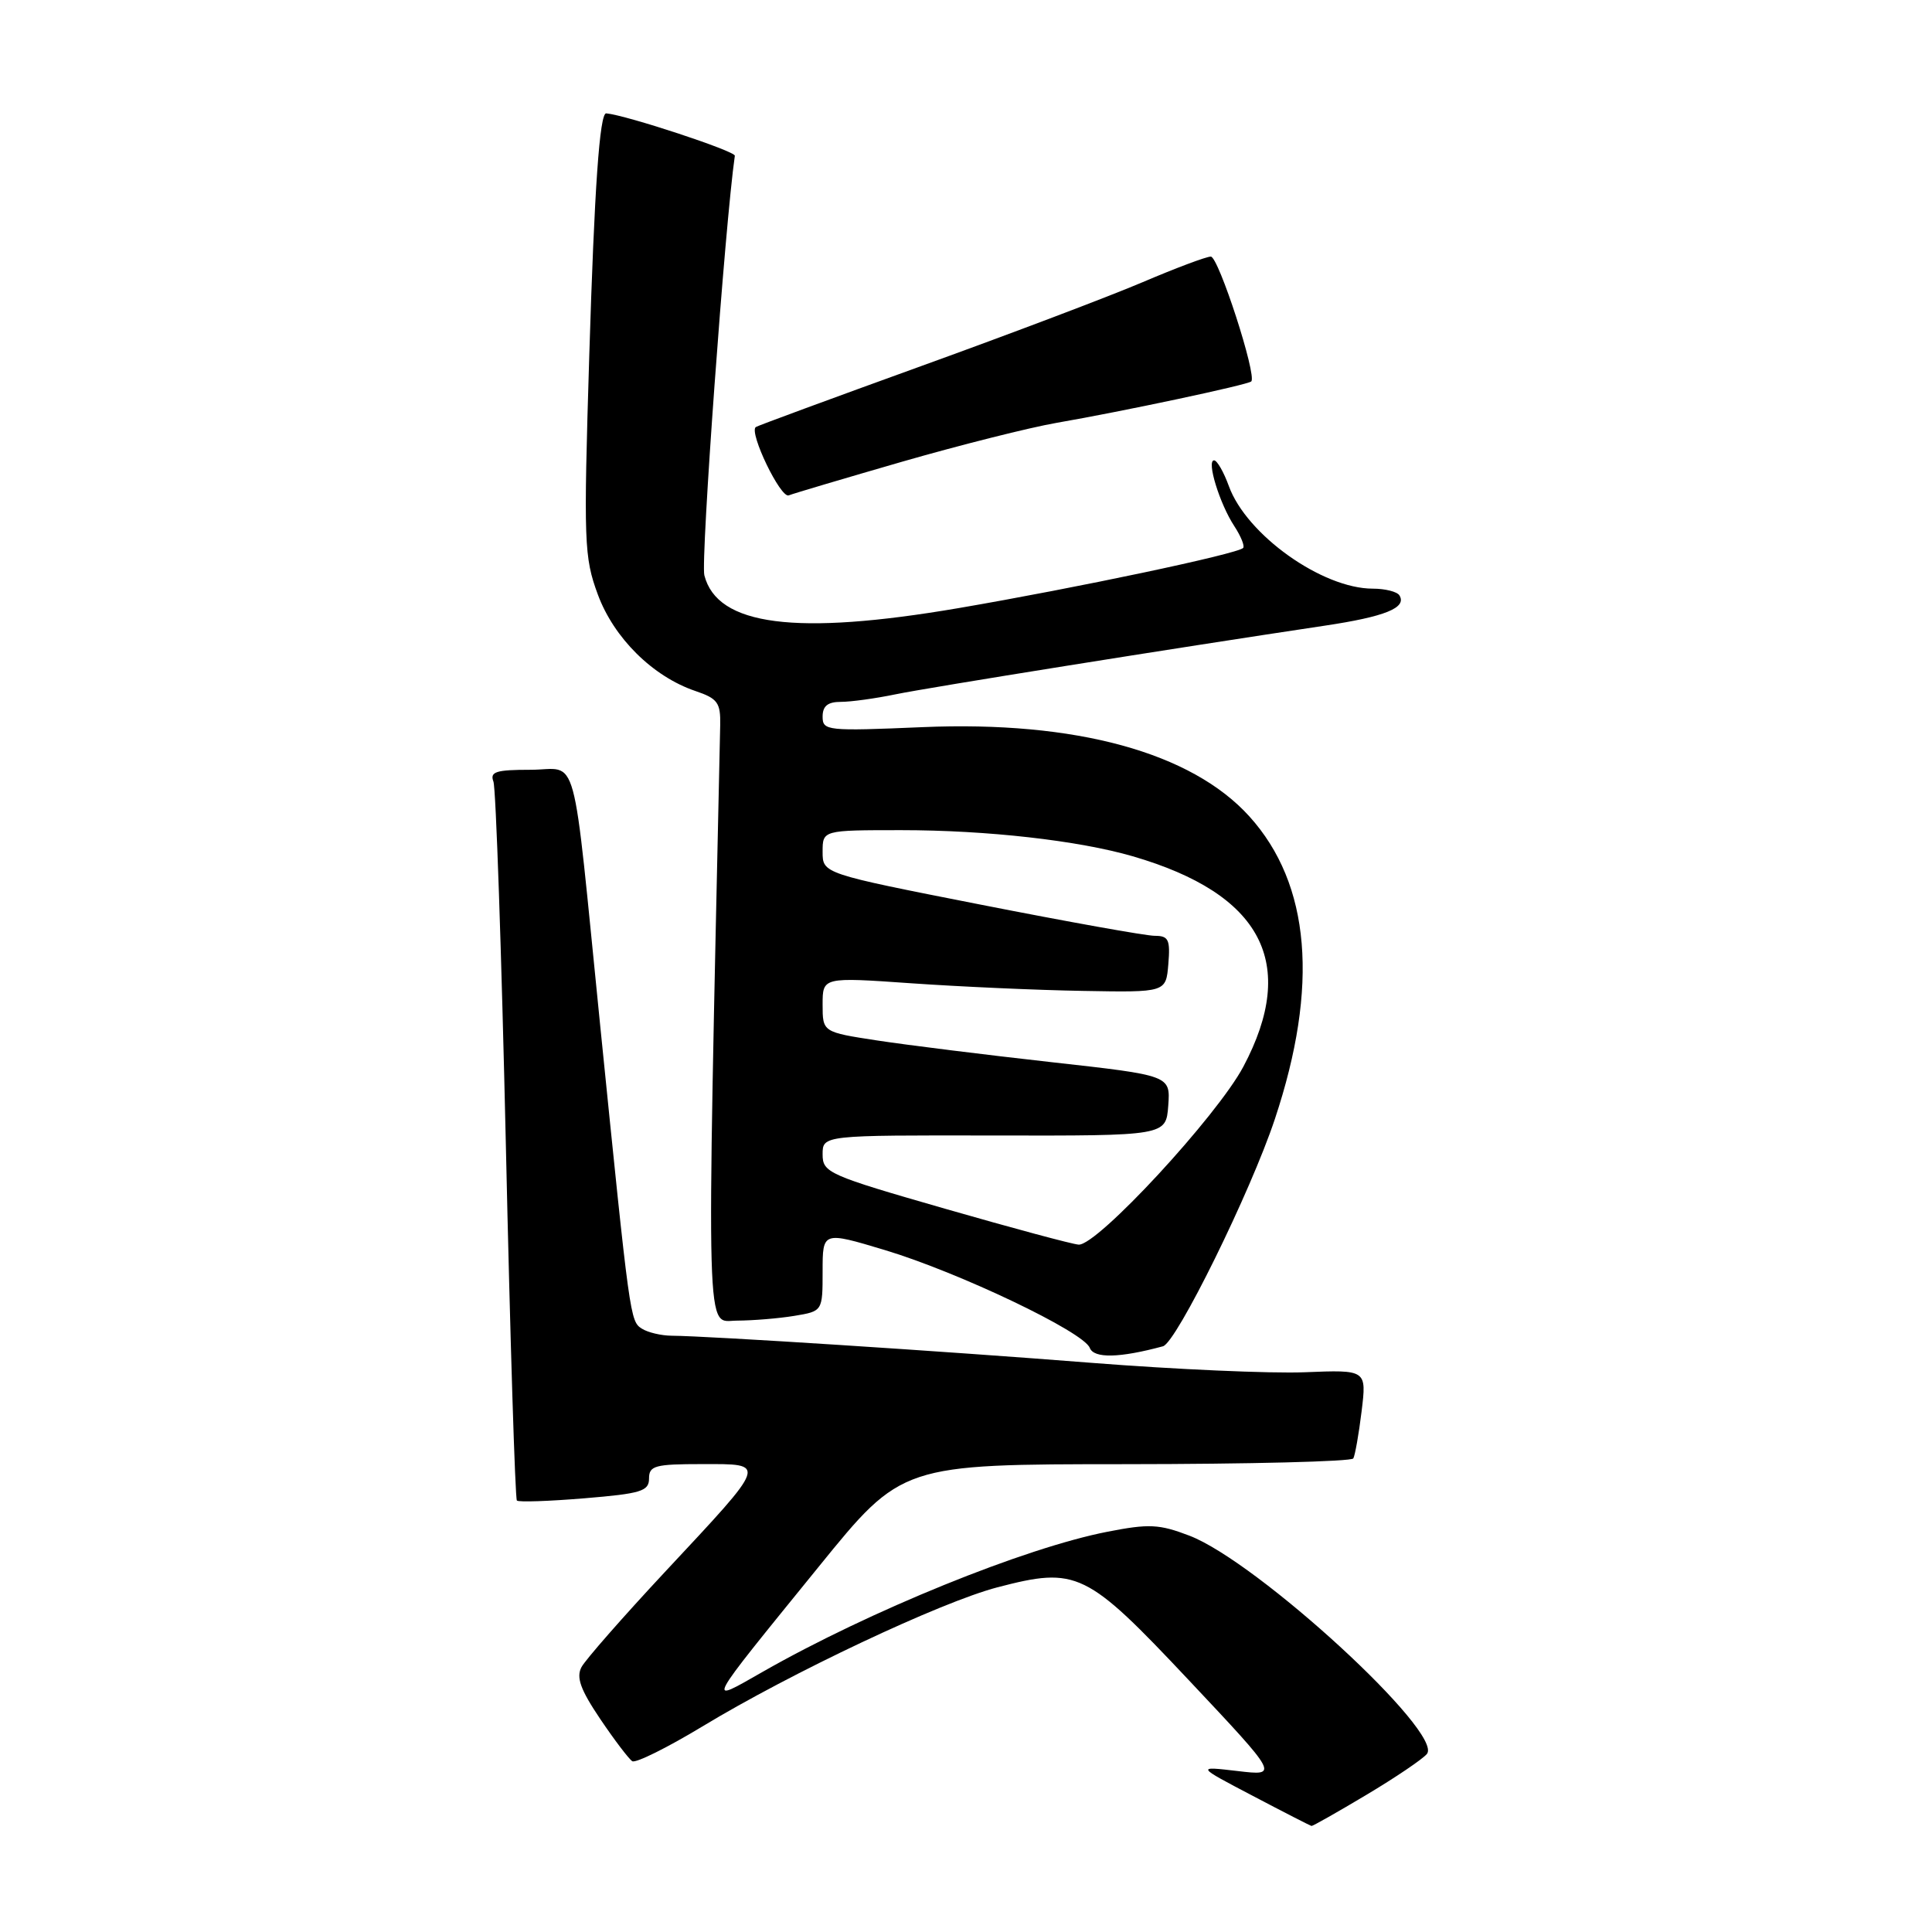 <?xml version="1.0" encoding="UTF-8" standalone="no"?>
<!DOCTYPE svg PUBLIC "-//W3C//DTD SVG 1.1//EN" "http://www.w3.org/Graphics/SVG/1.1/DTD/svg11.dtd" >
<svg xmlns="http://www.w3.org/2000/svg" xmlns:xlink="http://www.w3.org/1999/xlink" version="1.1" viewBox="0 0 256 256">
 <g >
 <path fill="currentColor"
d=" M 181.05 237.83 C 184.89 235.54 188.50 233.10 189.07 232.41 C 191.36 229.66 166.63 206.93 157.59 203.48 C 153.59 201.95 152.24 201.89 146.76 202.96 C 135.77 205.10 115.22 213.45 101.07 221.52 C 93.52 225.82 93.18 226.45 108.50 207.58 C 119.50 194.02 119.50 194.02 149.19 194.01 C 165.52 194.00 179.08 193.66 179.32 193.25 C 179.55 192.84 180.05 190.03 180.42 187.00 C 181.09 181.50 181.09 181.50 172.88 181.83 C 168.37 182.01 155.64 181.45 144.59 180.58 C 124.99 179.03 94.00 177.03 89.00 176.99 C 87.62 176.98 85.85 176.56 85.06 176.06 C 83.49 175.06 83.47 174.90 79.54 136.00 C 75.72 98.14 76.78 102.00 70.28 102.00 C 65.72 102.00 64.89 102.26 65.38 103.56 C 65.71 104.41 66.45 126.10 67.03 151.76 C 67.60 177.42 68.26 198.60 68.49 198.83 C 68.72 199.06 72.76 198.92 77.46 198.53 C 84.95 197.91 86.00 197.59 86.00 195.91 C 86.00 194.21 86.78 194.00 93.04 194.00 C 101.69 194.00 101.84 193.58 88.09 208.31 C 82.54 214.26 77.57 219.93 77.05 220.90 C 76.33 222.26 76.91 223.88 79.53 227.77 C 81.41 230.56 83.33 233.08 83.78 233.37 C 84.24 233.65 88.41 231.58 93.06 228.77 C 104.89 221.61 124.62 212.31 132.15 210.33 C 142.70 207.58 143.92 208.17 157.56 222.67 C 169.46 235.32 169.46 235.32 163.98 234.67 C 158.50 234.03 158.50 234.03 166.00 237.96 C 170.12 240.13 173.63 241.92 173.78 241.95 C 173.93 241.98 177.20 240.13 181.05 237.83 Z  M 154.10 178.39 C 155.88 177.91 165.72 157.93 168.93 148.27 C 174.79 130.67 173.65 117.16 165.56 108.19 C 157.88 99.69 142.52 95.49 122.25 96.35 C 109.57 96.89 109.00 96.83 109.00 94.96 C 109.00 93.55 109.68 93.00 111.42 93.00 C 112.76 93.00 116.02 92.55 118.67 92.00 C 123.07 91.09 155.79 85.86 175.50 82.91 C 183.54 81.71 186.45 80.53 185.43 78.89 C 185.13 78.40 183.54 78.00 181.91 78.00 C 175.19 78.00 165.16 70.85 162.83 64.41 C 162.15 62.54 161.27 61.00 160.87 61.00 C 159.84 61.00 161.61 66.76 163.55 69.71 C 164.43 71.06 164.96 72.37 164.72 72.61 C 163.92 73.41 142.66 77.90 127.00 80.58 C 105.44 84.26 95.04 82.92 93.33 76.23 C 92.83 74.25 96.08 29.53 97.37 20.64 C 97.46 20.03 82.99 15.26 80.33 15.02 C 79.46 14.94 78.76 24.90 78.08 47.14 C 77.32 71.88 77.39 73.82 79.21 78.76 C 81.34 84.54 86.49 89.64 92.14 91.56 C 95.10 92.56 95.49 93.11 95.43 96.10 C 93.61 179.78 93.48 175.00 97.64 174.99 C 99.76 174.98 103.19 174.70 105.25 174.36 C 109.00 173.74 109.00 173.74 109.00 168.45 C 109.00 163.16 109.00 163.16 117.25 165.64 C 127.05 168.59 143.59 176.48 144.40 178.60 C 144.95 180.02 148.33 179.95 154.10 178.39 Z  M 119.60 61.16 C 127.25 58.96 136.43 56.65 140.00 56.03 C 148.74 54.52 165.35 50.99 165.80 50.54 C 166.57 49.76 161.46 34.00 160.44 34.00 C 159.84 34.00 155.79 35.52 151.43 37.38 C 147.07 39.24 133.82 44.26 122.00 48.53 C 110.17 52.81 100.34 56.43 100.14 56.59 C 99.23 57.33 103.43 66.05 104.51 65.64 C 105.17 65.38 111.96 63.37 119.60 61.16 Z  M 125.25 160.17 C 109.74 155.71 109.00 155.38 109.00 152.96 C 109.00 150.42 109.00 150.42 131.75 150.46 C 154.50 150.50 154.50 150.50 154.80 146.50 C 155.09 142.50 155.09 142.50 139.30 140.74 C 130.61 139.77 120.24 138.48 116.25 137.87 C 109.00 136.76 109.00 136.76 109.00 133.11 C 109.00 129.47 109.00 129.47 120.75 130.29 C 127.21 130.74 137.45 131.20 143.50 131.30 C 154.50 131.50 154.50 131.50 154.81 127.75 C 155.08 124.50 154.84 124.00 153.01 124.00 C 151.85 124.00 141.48 122.14 129.95 119.87 C 109.00 115.75 109.00 115.75 109.00 112.87 C 109.00 110.00 109.00 110.00 119.43 110.00 C 130.80 110.00 142.89 111.37 150.09 113.46 C 167.21 118.44 172.04 127.62 164.75 141.34 C 161.27 147.89 145.39 165.06 142.93 164.92 C 142.14 164.88 134.19 162.74 125.25 160.17 Z "/>
</g>
</svg>